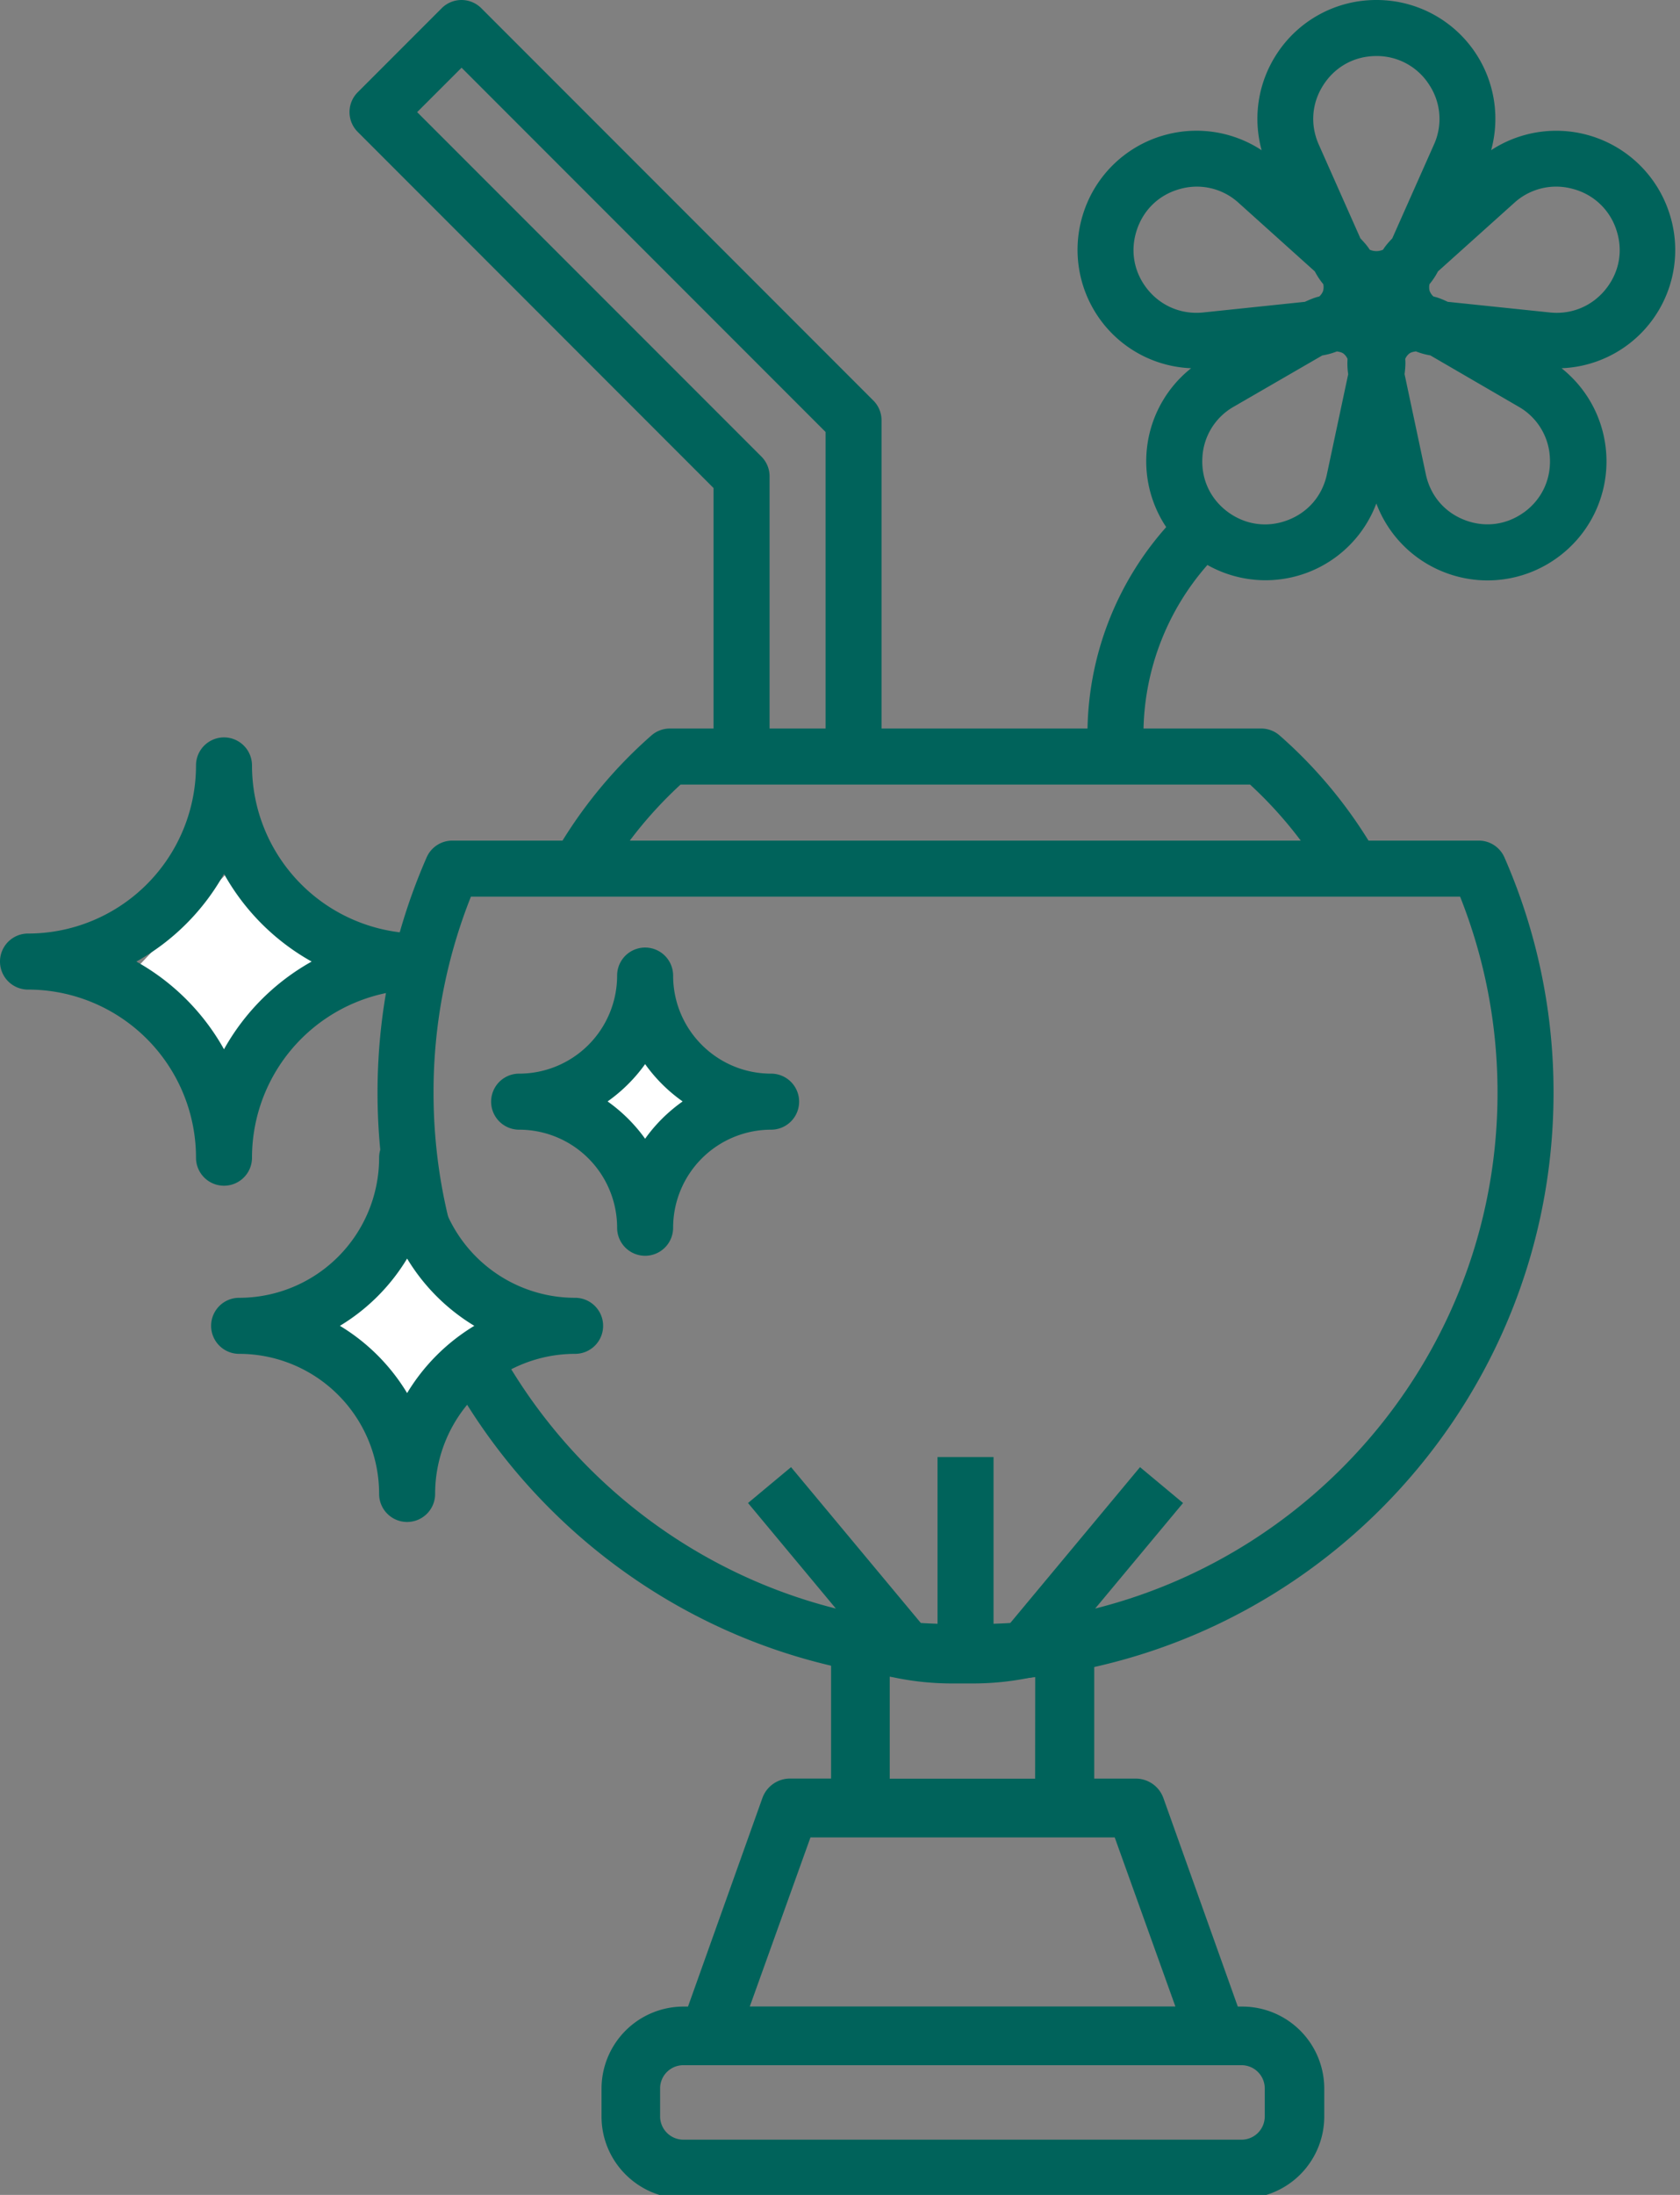<svg xmlns="http://www.w3.org/2000/svg" width="36" height="47" viewBox="0 0 36 47"><rect x="0" y="0" width="36" height="47" fill="#808080" stroke="none"/><g><g><g><path fill="#00635b" d="M35.77 4.56a2.533 2.533 0 0 1-2.308 3.325c.568.452.92 1.122.959 1.86a2.542 2.542 0 0 1-1.048 2.195 2.541 2.541 0 0 1-2.412.318 2.537 2.537 0 0 1-1.468-1.477 2.537 2.537 0 0 1-3.62 1.317 5.492 5.492 0 0 0-1.369 3.502h2.522a.6.6 0 0 1 .395.149A9.958 9.958 0 0 1 29.325 18h2.363c.238 0 .454.141.55.36a12.51 12.51 0 0 1 1.052 5.04c0 6.948-5.653 12.6-12.6 12.6-6.948 0-12.6-5.652-12.6-12.6 0-1.746.354-3.442 1.052-5.04a.6.6 0 0 1 .55-.36h2.362a9.955 9.955 0 0 1 1.904-2.251.601.601 0 0 1 .396-.149h.936V10.45L7.665 2.824a.6.6 0 0 1 0-.848l1.8-1.8a.6.6 0 0 1 .849 0l8.4 8.4A.598.598 0 0 1 18.89 9v6.6h4.414a6.684 6.684 0 0 1 1.686-4.313 2.541 2.541 0 0 1 .534-3.402 2.532 2.532 0 0 1-1.865-.933 2.542 2.542 0 0 1-.443-2.392 2.541 2.541 0 0 1 1.765-1.674 2.541 2.541 0 0 1 2.054.331c-.19-.694-.08-1.44.32-2.056A2.54 2.54 0 0 1 29.494 0a2.543 2.543 0 0 1 2.459 3.216A2.547 2.547 0 0 1 35.77 4.56zM16.315 9.776a.598.598 0 0 1 .176.424v5.4h1.2V9.25l-7.8-7.8-.952.951zM32.09 23.4c0-1.45-.27-2.86-.802-4.2H10.091a11.316 11.316 0 0 0-.801 4.2c0 5.326 3.677 9.798 8.621 11.044l-1.882-2.26.922-.768 2.78 3.336c.118.01.24.012.359.018V31.2h1.2v3.57c.12-.006.24-.008.36-.018l2.779-3.336.922.768-1.883 2.26c4.945-1.246 8.622-5.718 8.622-11.044zM27.873 18a8.868 8.868 0 0 0-1.086-1.2H14.583c-.402.371-.766.772-1.087 1.2zm.488-16.185c-.254.39-.29.858-.101 1.282l.891 2.006c.072.078.145.155.2.244.09.04.195.04.286 0 .054-.089.126-.166.198-.244l.892-2.006a1.327 1.327 0 0 0-.102-1.283 1.329 1.329 0 0 0-1.132-.614c-.465 0-.878.224-1.132.615zm-4.003 3.117c-.144.442-.059.904.234 1.266.293.362.734.54 1.19.493l2.18-.228c.101-.046.202-.09.309-.115a.312.312 0 0 0 .081-.118.324.324 0 0 0 .004-.145 1.546 1.546 0 0 1-.181-.273l-1.632-1.467a1.326 1.326 0 0 0-1.251-.3c-.45.12-.79.444-.934.887zm4.532 3.081a1.503 1.503 0 0 1-.014-.327.304.304 0 0 0-.088-.115c-.041-.03-.091-.037-.14-.046a1.512 1.512 0 0 1-.313.086l-1.898 1.098a1.327 1.327 0 0 0-.672 1.098c-.025.465.178.888.554 1.162.378.273.842.335 1.277.168.435-.166.74-.523.837-.978zm3.77 2.956c.375-.274.576-.697.552-1.162a1.327 1.327 0 0 0-.67-1.098L30.65 7.61a1.493 1.493 0 0 1-.31-.086c-.05.009-.099.016-.14.046a.304.304 0 0 0-.088.115c.01.108-.001.217-.014.327l.456 2.146c.097.455.4.812.834.978.433.166.896.105 1.272-.168zm1.744-4.771c.294-.363.38-.824.235-1.266a1.33 1.33 0 0 0-.936-.887 1.333 1.333 0 0 0-1.256.3l-1.634 1.467a1.543 1.543 0 0 1-.181.273.304.304 0 0 0 .003.144.307.307 0 0 0 .082.12c.106.023.207.068.307.114l2.188.228c.46.048.898-.131 1.192-.493z"></path></g><g><path fill="#00635b" d="M23.448 35.56v2.525h.891a.63.63 0 0 1 .592.42l1.593 4.462h.105a1.757 1.757 0 0 1 1.748 1.763v.604a1.757 1.757 0 0 1-1.755 1.743H14.645c-.962 0-1.748-.78-1.755-1.742v-.606a1.758 1.758 0 0 1 1.748-1.762h.105l1.593-4.463a.63.63 0 0 1 .59-.42h.883V35.56zm-4.382 2.527h3.115l.002-2.185-.178.035c-.38.074-.768.111-1.154.111h-.453c-.385 0-.774-.037-1.153-.111l-.179-.035zm-4.424 6.135a.498.498 0 0 0-.497.498v.607a.5.5 0 0 0 .497.49h11.962a.498.498 0 0 0 .498-.497v-.6a.498.498 0 0 0-.498-.498zm2.725-4.877l-1.3 3.62h9.12l-1.3-3.62z"></path></g><g><path fill="#fff" d="M13.823 21.92l1.559 1.671-1.559 1.6-1.593-1.6z"></path></g><g><path fill="#fff" d="M8.743 26.75l1.559 1.671-1.559 1.6-1.593-1.6z"></path></g><g><path fill="#fff" d="M5.174 18.37l2.157 2.312-2.157 2.215-2.204-2.215z"></path></g><g><path fill="#00635b" d="M4.8 25.39a.6.6 0 0 1-.6-.6 3.6 3.6 0 0 0-3.6-3.6.6.6 0 0 1 0-1.2 3.6 3.6 0 0 0 3.6-3.6.6.6 0 0 1 1.2 0 3.6 3.6 0 0 0 3.6 3.6.6.6 0 0 1 0 1.2 3.6 3.6 0 0 0-3.6 3.6.6.6 0 0 1-.6.6m-1.878-4.8A4.874 4.874 0 0 1 4.8 22.468a4.874 4.874 0 0 1 1.878-1.878A4.87 4.87 0 0 1 4.8 18.712a4.87 4.87 0 0 1-1.878 1.878m9.402 7.2a.6.6 0 0 1 0 1.2 3 3 0 0 0-3 3 .6.6 0 0 1-1.2 0 3 3 0 0 0-3-3 .6.6 0 0 1 0-1.2 3 3 0 0 0 3-3 .6.6 0 0 1 1.2 0 3 3 0 0 0 3 3m-3.6 2.04a4.24 4.24 0 0 1 1.44-1.44 4.24 4.24 0 0 1-1.44-1.44 4.24 4.24 0 0 1-1.44 1.44 4.24 4.24 0 0 1 1.44 1.44m7.8-6.84a.6.6 0 0 1 0 1.2 2.1 2.1 0 0 0-2.1 2.1.6.6 0 0 1-1.2 0 2.1 2.1 0 0 0-2.1-2.1.6.6 0 0 1 0-1.2 2.1 2.1 0 0 0 2.1-2.1.6.6 0 0 1 1.2 0c0 1.16.94 2.1 2.1 2.1m-2.7 1.394c.22-.31.493-.579.804-.799a3.377 3.377 0 0 1-.804-.799 3.4 3.4 0 0 1-.804.799c.31.22.583.49.804.799"></path></g></g></g></svg>
